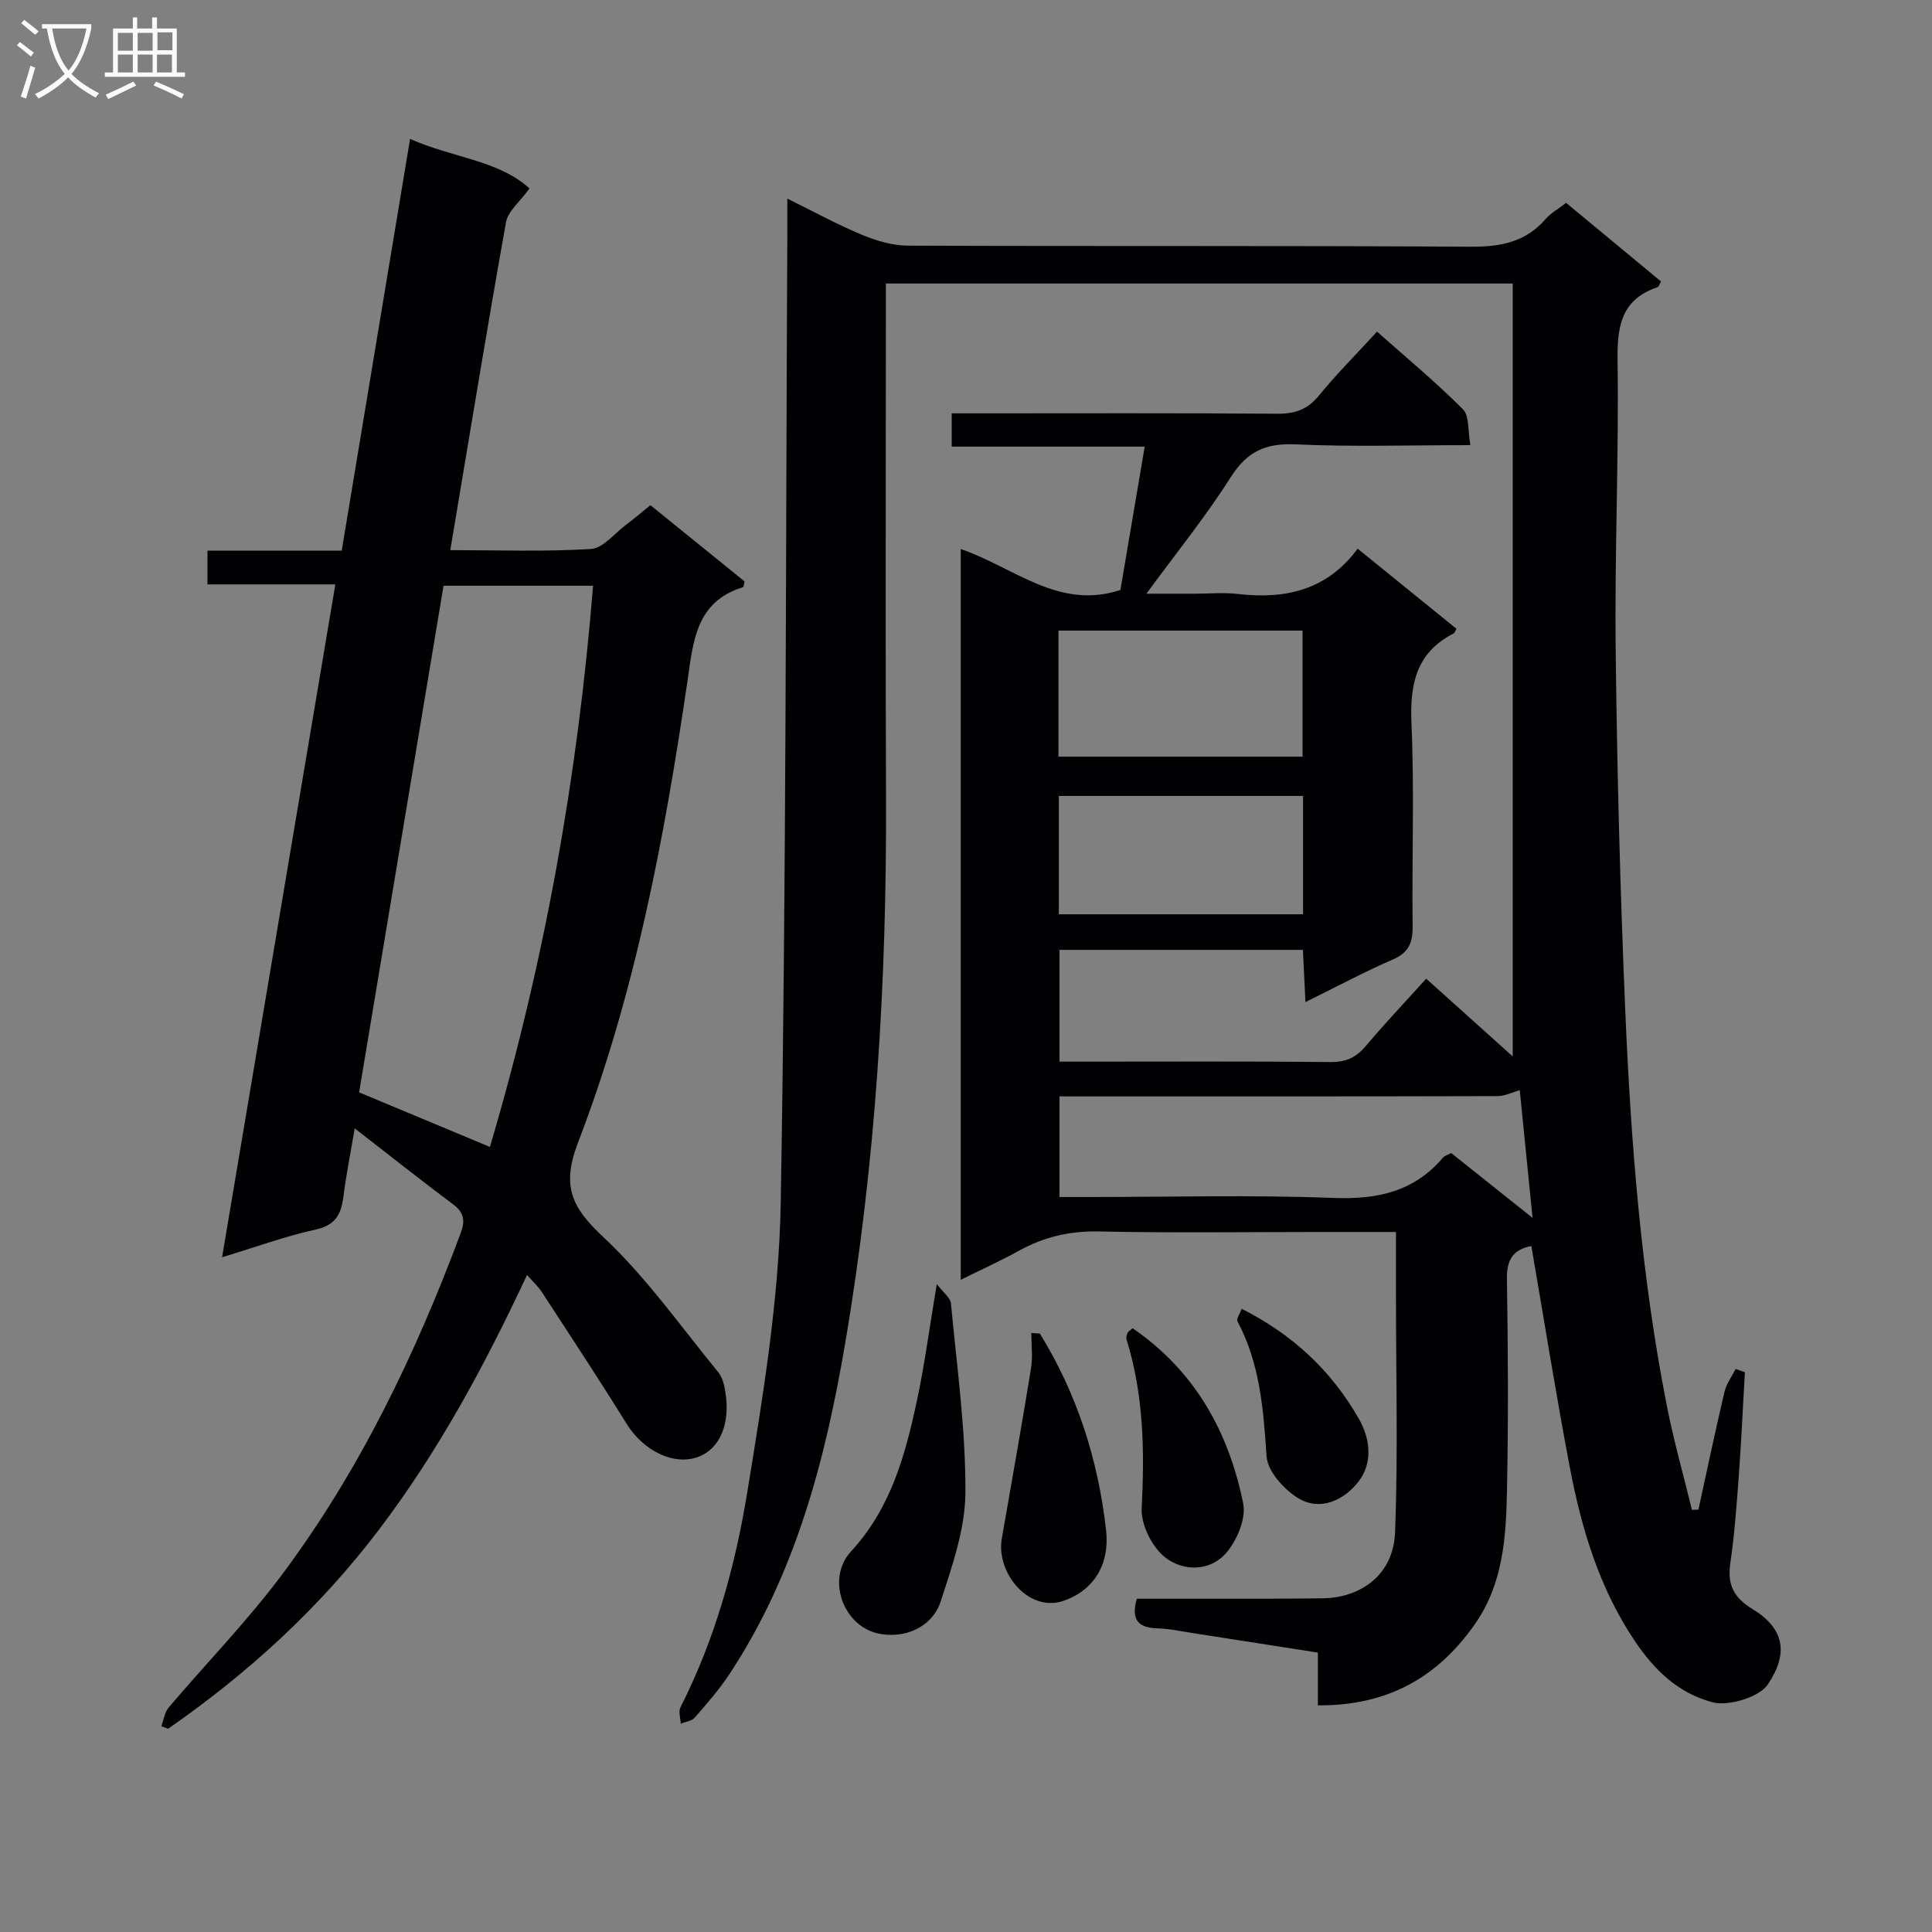 <svg enable-background="new 0 0 400 400" viewBox="0 0 400 400" xmlns="http://www.w3.org/2000/svg"><rect x="0" y="0" width="400" height="400" fill="#808080" stroke="none"/><g fill="#010104"><path d="m272.85 353.08c0-3.85 0-7.13 0-10.93-8.79-1.37-17.27-2.7-25.75-4.01-2.46-.38-4.92-.93-7.4-1-3.81-.12-5.66-1.53-4.33-6.14 5.38 0 11 .01 16.62 0 7.33-.01 14.67.02 22-.09 6.91-.1 14.49-4.16 14.85-13.75.61-16.23.18-32.51.18-48.76 0-4.29 0-8.57 0-13.33-5.67 0-10.79 0-15.92 0-15.17 0-30.34.22-45.49-.11-6.05-.13-11.43 1.1-16.64 3.99-3.74 2.07-7.65 3.83-12.06 6.02 0-50.76 0-100.67 0-151.29 10.92 3.68 20.25 12.72 33.06 8.46 1.6-9.42 3.25-19.2 5.03-29.67-13.47 0-26.51 0-39.96 0 0-2.48 0-4.34 0-6.89h5.89c20.5 0 41-.08 61.5.08 3.64.03 6.26-.85 8.62-3.74 3.68-4.49 7.79-8.62 12.05-13.26 6.08 5.4 12.2 10.47 17.78 16.07 1.37 1.37 1 4.47 1.55 7.43-12.63 0-24.43.38-36.19-.16-6.18-.28-10.04 1.45-13.41 6.77-5.15 8.12-11.24 15.64-17.48 24.15h9.88c3 0 6.03-.29 8.99.05 9.83 1.15 18.49-.74 24.87-9.37 7.12 5.77 13.8 11.19 20.46 16.59-.28.47-.38.85-.61.97-7.75 3.97-9.06 10.49-8.71 18.63.61 13.97.07 27.99.24 41.99.04 3.41-.81 5.45-4.11 6.88-5.91 2.57-11.61 5.62-18.08 8.81-.19-3.88-.35-7.22-.53-10.81-16.84 0-33.44 0-50.4 0v23.14h4.65c17.17 0 34.33-.09 51.5.08 3.16.03 5.26-.93 7.25-3.29 3.96-4.69 8.19-9.16 12.53-13.97 6.24 5.61 12.24 11 17.91 16.1 0-53.21 0-106.46 0-160.02-43.65 0-86.38 0-129.78 0v6.09c0 33.5-.11 67 .03 100.49.15 37.83-2.1 75.48-8.45 112.8-4.11 24.18-10.26 47.76-24.01 68.6-2.1 3.17-4.64 6.07-7.15 8.94-.62.71-1.9.85-2.88 1.26-.05-1.14-.52-2.51-.07-3.4 7.15-14.07 11.34-29.19 13.84-44.56 3.23-19.81 6.57-39.84 6.92-59.83 1.16-66.96 1.02-133.94 1.37-200.91.01-1.99 0-3.98 0-7.06 5.54 2.73 10.4 5.4 15.49 7.51 2.97 1.23 6.31 2.22 9.48 2.23 38.83.15 77.66-.02 116.49.22 6.19.04 11.39-.93 15.55-5.75 1.06-1.22 2.57-2.05 4.23-3.33 6.54 5.42 13.04 10.8 19.64 16.27-.27.46-.41 1.09-.72 1.19-7.47 2.52-8.37 8.01-8.27 15.16.28 19.97-.62 39.96-.39 59.94.28 24.79.92 49.6 1.97 74.37 1.17 27.57 3.29 55.08 8.64 82.21 1.42 7.22 3.44 14.32 5.18 21.47.45-.02.89-.05 1.34-.07 1.78-8.15 3.5-16.31 5.41-24.43.39-1.65 1.51-3.12 2.3-4.68.64.23 1.27.45 1.91.68-.42 7.24-.75 14.48-1.28 21.71-.44 5.97-.88 11.95-1.74 17.86-.64 4.38.71 7.1 4.53 9.41 6.7 4.06 7.57 9.22 3.23 15.67-1.79 2.66-8.2 4.55-11.47 3.67-7.2-1.93-12.06-6.75-16.05-12.66-7.38-10.96-11.08-23.36-13.5-36.14-2.86-15.11-5.29-30.31-7.93-45.66-3.6.7-5.12 2.64-5.06 6.77.24 14.66.31 29.33.01 43.99-.2 9.63-.79 19.25-6.72 27.65-7.79 11.05-18.12 16.78-32.43 16.7zm41.8-127.37c-1.46.4-3.06 1.23-4.67 1.23-28.49.08-56.98.06-85.47.06-1.75 0-3.51 0-5.16 0v20.83h5.76c17 0 34.01-.46 50.98.19 9.06.34 16.64-1.27 22.64-8.32.38-.45 1.09-.62 1.73-.97 5.37 4.28 10.63 8.47 16.84 13.42-1.01-10.06-1.88-18.8-2.65-26.44zm-95.51-69.05h50.54c0-8.91 0-17.48 0-26.1-17.02 0-33.71 0-50.54 0zm50.64 8.13c-17.11 0-33.8 0-50.56 0v24.5h50.56c0-8.22 0-16.16 0-24.5z"/><path d="m69.43 120.99c-9.24 0-17.69 0-26.48 0 0-2.42 0-4.46 0-6.99h27.8c4.73-28.5 9.4-56.6 14.15-85.24 8.79 3.91 18.41 4.44 24.72 10.26-2 2.78-4.45 4.7-4.86 7-4 22.38-7.66 44.82-11.53 67.88 9.94 0 19.57.35 29.13-.24 2.49-.15 4.82-3.18 7.18-4.95 1.59-1.19 3.11-2.49 5.12-4.12 6.53 5.29 13.06 10.57 19.49 15.78-.15.62-.16 1.16-.31 1.2-9.91 3.02-10.34 11.51-11.54 19.68-4.77 32.4-10.83 64.58-22.6 95.23-3.5 9.11-1.37 13.49 5.22 19.65 8.89 8.31 16.03 18.52 23.81 28 .87 1.07 1.23 2.7 1.46 4.13 1.05 6.5-1.16 11.67-5.54 13.34-5.09 1.95-11.44-1.19-14.93-6.84-5.68-9.17-11.63-18.18-17.52-27.23-.71-1.1-1.72-2.01-3.08-3.57-8.75 18.73-18.33 36.48-30.63 52.7-12.31 16.24-27.06 29.71-43.69 41.26-.47-.18-.93-.35-1.4-.53.5-1.31.68-2.88 1.54-3.89 7.74-9.13 16.15-17.75 23.31-27.31 16.15-21.58 27.72-45.67 37.12-70.86.95-2.55.76-4.25-1.54-5.97-6.62-4.95-13.1-10.09-20.39-15.74-.92 5.43-1.79 9.75-2.34 14.12-.46 3.61-1.6 5.92-5.71 6.82-6.3 1.38-12.4 3.62-19.41 5.74 7.82-46.52 15.57-92.53 23.45-139.31zm22.4.28c-5.84 35.07-11.67 70.02-17.48 104.89 9.19 3.83 18.08 7.54 27.08 11.3 11.29-38.08 18.17-76.63 21.36-116.19-10.28 0-20.22 0-30.96 0z"/><path d="m193.95 265.85c1.31 1.73 2.82 2.81 2.93 4.02 1.23 13.02 3.06 26.07 3 39.1-.03 7.54-2.73 15.22-5.11 22.56-1.78 5.5-7.74 7.92-13.19 6.61-7.09-1.71-10.54-11.34-5.39-16.93 8.2-8.89 11.2-19.8 13.61-31.02 1.63-7.58 2.63-15.3 4.15-24.34z"/><path d="m215.29 276.1c7.72 12.5 12.06 26.12 13.71 40.67.81 7.16-2.58 12.48-8.73 14.64-7.29 2.56-14.09-5.78-12.86-12.86 2.05-11.74 4.14-23.47 6.05-35.23.39-2.39.06-4.89.06-7.34.59.03 1.18.08 1.77.12z"/><path d="m234.5 275c12.96 8.9 19.91 21.52 22.89 36.28.63 3.09-1.25 7.57-3.45 10.16-3.38 3.97-8.97 3.93-12.7 1.01-2.71-2.12-5.05-6.79-4.87-10.18.62-11.88.42-23.52-3.14-34.96-.13-.4.05-.95.22-1.37.12-.28.48-.45 1.05-.94z"/><path d="m257.08 270.97c10.73 5.44 18.54 12.85 24.2 22.67 2.63 4.56 2.81 9.44-.01 13.1-2.9 3.76-7.98 6.4-12.8 3.25-2.82-1.84-6.04-5.45-6.24-8.46-.65-9.68-1.35-19.16-6.01-27.93-.29-.54.51-1.65.86-2.63z"/></g><path d="m6.4 11.7c-1-.8-1.9-1.6-2.9-2.3l.6-.7c.9.7 1.9 1.4 2.9 2.2zm-2.1 8.3c.7-2.1 1.4-4.2 2-6.4.2.1.6.3 1 .4-.7 2.3-1.3 4.4-1.9 6.4zm3-12.8c-1.1-.9-2.1-1.7-2.9-2.4l.6-.7c1 .8 2 1.5 3 2.4zm1.4-1.3v-.9h10.2v.9c-.9 4.2-2.3 7.3-4.1 9.4 1.3 1.4 3.2 2.7 5.7 4-.2.2-.4.5-.7.9-2.5-1.4-4.4-2.7-5.7-4.2-1.4 1.5-3.5 3-6.1 4.4 0 0 0 0-.1-.1-.3-.4-.5-.7-.7-.8 2.7-1.3 4.7-2.8 6.2-4.2-1.8-2.2-3-5.3-3.7-9.4zm9.2 0h-7.1c.6 3.8 1.7 6.7 3.4 8.7 1.7-2 2.9-4.8 3.7-8.7z" fill="#fbfafa"/><path d="m31.6 3.6h.9v2.3h4.1v9.1h1.7v.9h-16.6v-.9h1.7v-9.1h4.1v-2.3h.9v2.3h3.1v-2.3zm-4 13.3.6.8c-1.9.9-3.8 1.9-5.8 2.8-.2-.3-.3-.6-.5-.9 2-.9 3.9-1.8 5.7-2.7zm-3.2-10.1v3.7h3.1v-3.7zm0 4.5v3.7h3.1v-3.7zm4.1-4.5v3.7h3.1v-3.7zm0 4.5v3.7h3.1v-3.7zm9.1 9.1c-2.1-1.1-4.1-2-5.8-2.7l.5-.8c2.2.9 4.1 1.8 5.8 2.6zm-1.9-13.7h-3.1v3.7h3.1v-3.6zm-3.2 4.6v3.7h3.1v-3.7z" fill="#fbfafa"/></svg>